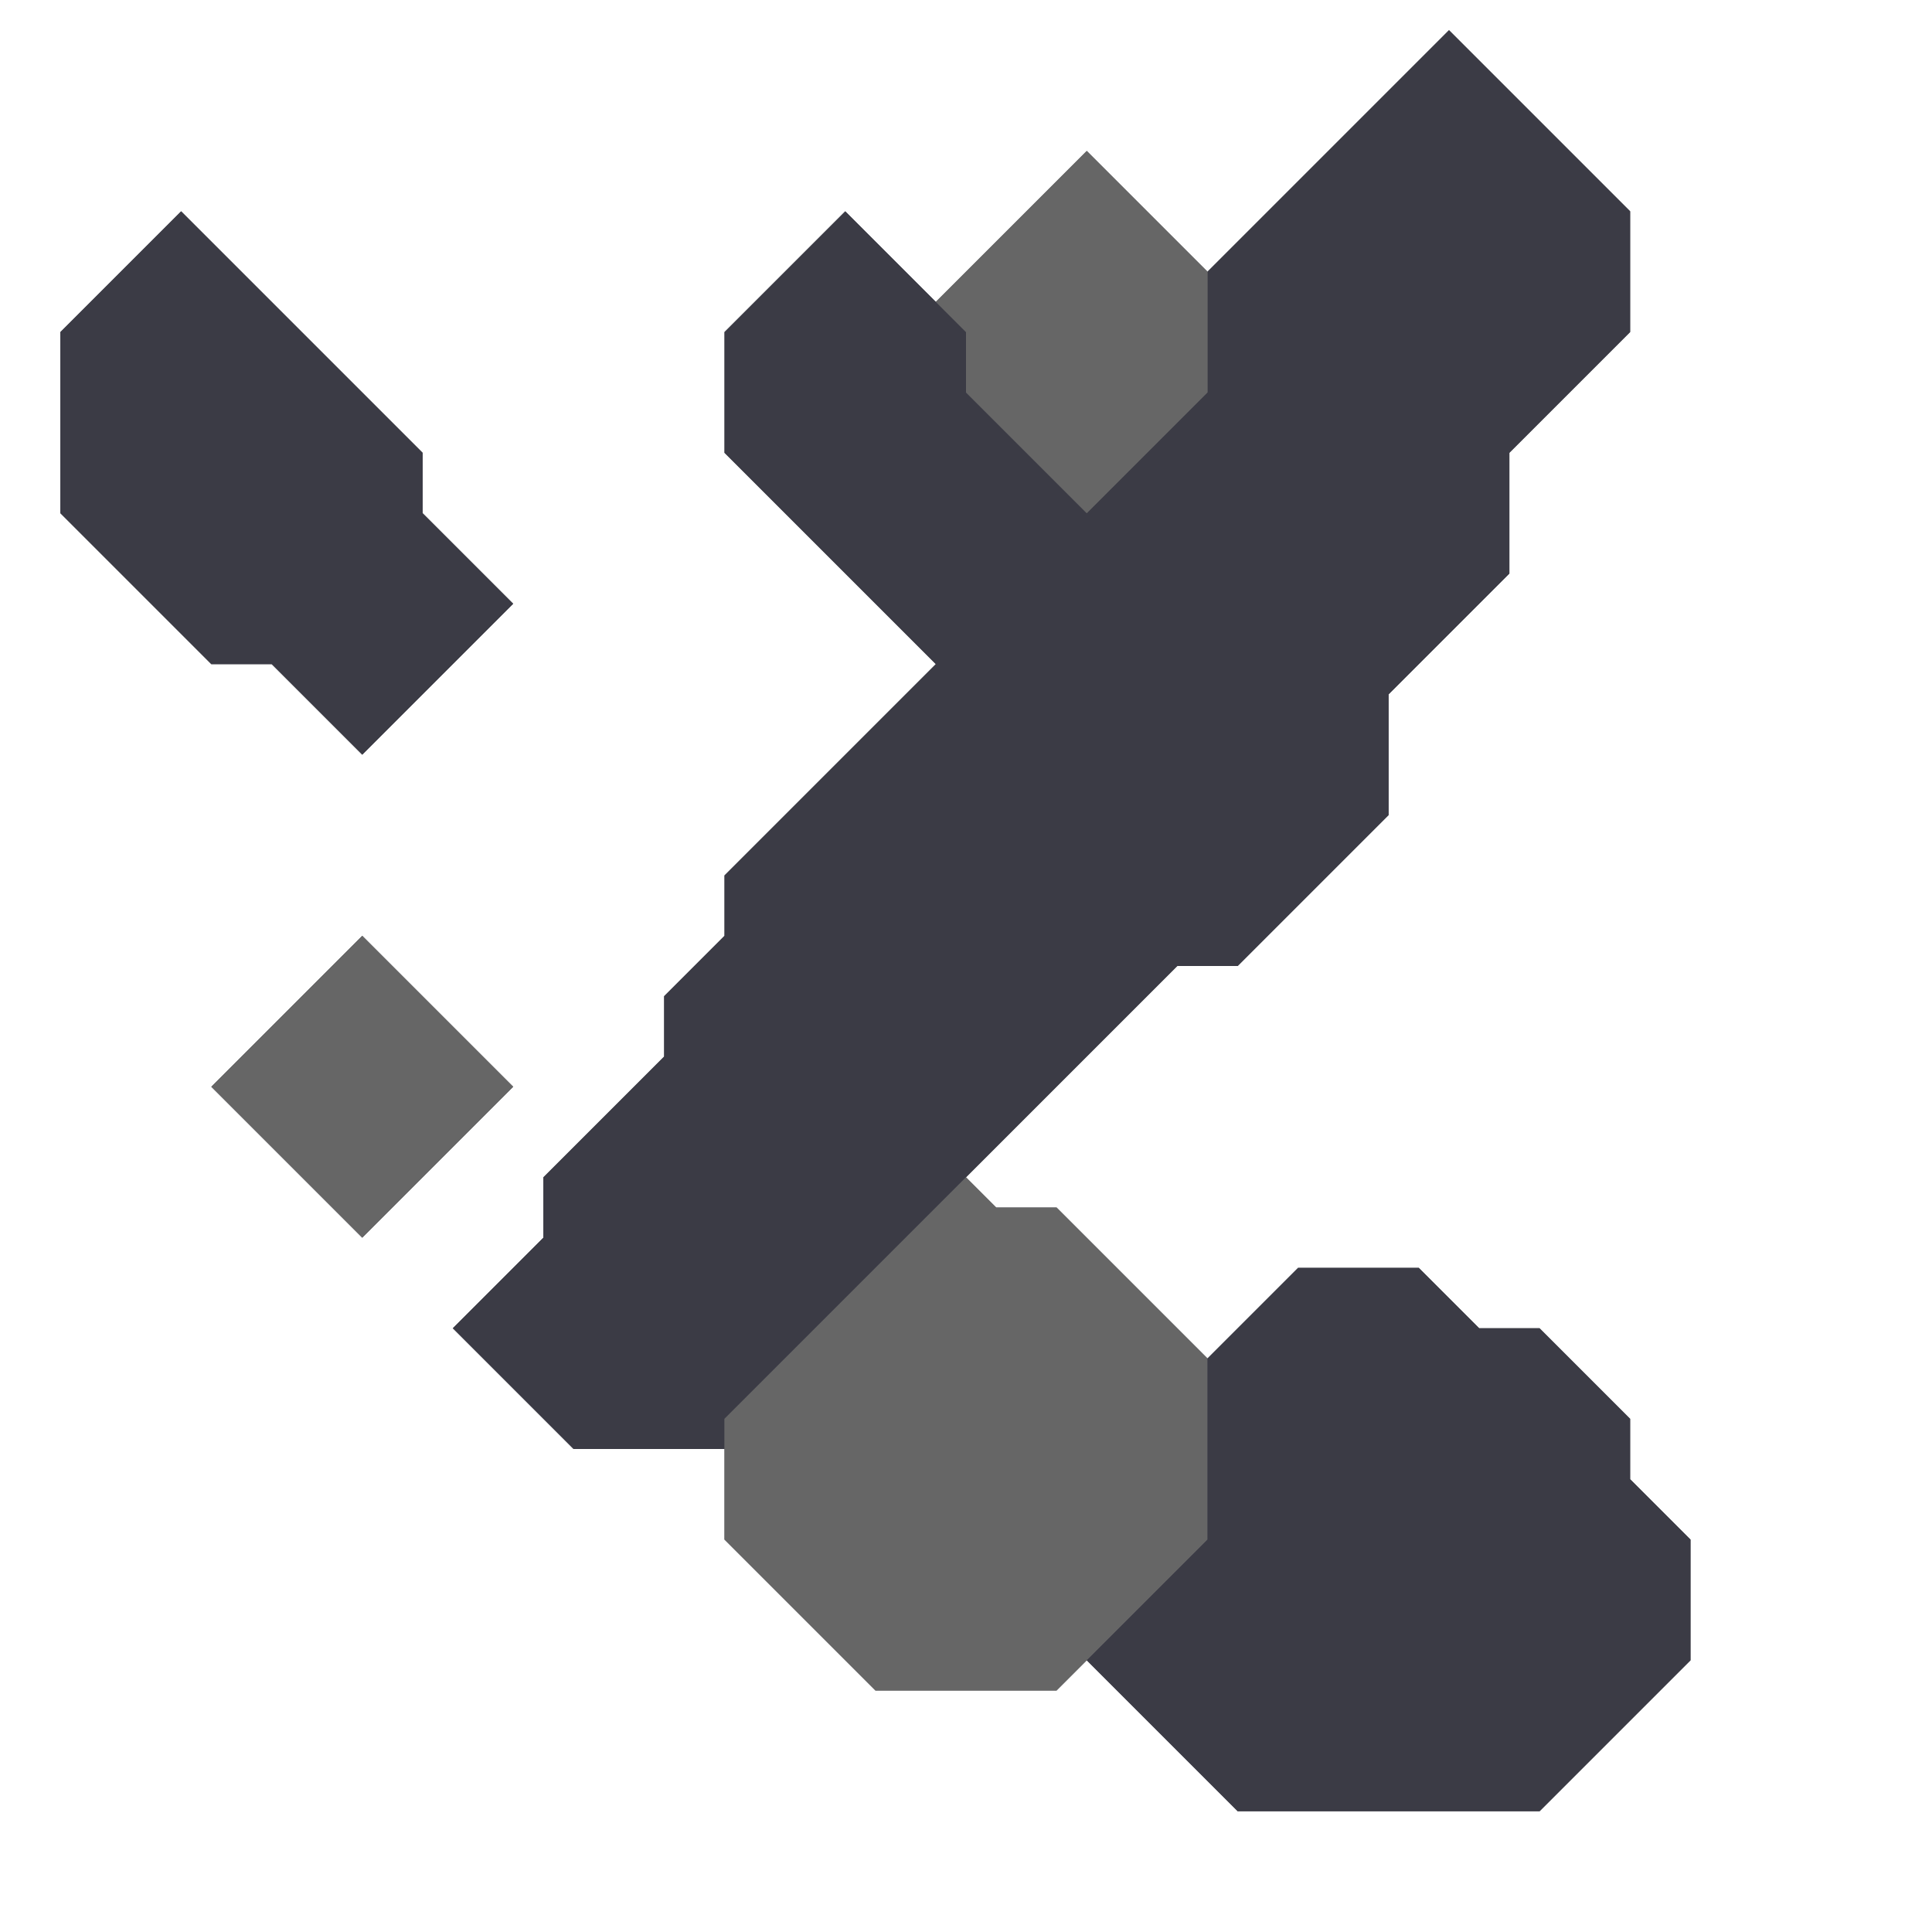 <svg xmlns="http://www.w3.org/2000/svg" width="32" height="32" style="fill-opacity:1;color-rendering:auto;color-interpolation:auto;text-rendering:auto;stroke:#000;stroke-linecap:square;stroke-miterlimit:10;shape-rendering:auto;stroke-opacity:1;fill:#000;stroke-dasharray:none;font-weight:400;stroke-width:1;font-family:&quot;Dialog&quot;;font-style:normal;stroke-linejoin:miter;font-size:12px;stroke-dashoffset:0;image-rendering:auto">
    <g style="stroke-linecap:round;fill:#54545b;stroke:#54545b">
        <path stroke="none" d="M1 5.5v3L3.5 11h1L6 12.5 8.5 10 7 8.5v-1l-4-4Z" style="stroke:none"/>
    </g>
    <g stroke="none" style="stroke-linecap:round;fill:#3b3b45;stroke:#3b3b45">
        <path d="M1 8.5v-3l2-2 4 4v1L8.5 10 6 12.5 4.5 11h-1Z" style="stroke:none"/>
        <path d="M3.5 18 6 20.5 8.5 18 6 15.5Z" style="fill:#54545b;stroke:none"/>
        <path d="M3.5 18 6 15.5 8.5 18 6 20.5Z" style="fill:#666;stroke:none"/>
        <path d="m7.5 22 2 2H12v1.5l2.5 2.5h3l.5-.5 2.5 2.5h5l2.5-2.5v-2l-1-1v-1L25.5 22h-1l-1-1h-2L20 22.5 17.5 20h-1l-.5-.5 3.5-3.5h1l2.5-2.5v-2l2-2v-2l2-2v-2l-3-3-4 4-2-2L15.5 5 14 3.5l-2 2v2l3.5 3.5-3.5 3.5v1l-1 1v1l-2 2v1Z" style="fill:#54545b;stroke:none"/>
        <path d="M7.5 22 9 20.5v-1l2-2v-1l1-1v-1l3.5-3.5L12 7.5v-2l2-2 2 2v1l2 2 2-2v-2l4-4 3 3v2l-2 2v2l-2 2v2L20.5 16h-1L12 23.5v.5H9.5Z" style="stroke:none"/>
        <path d="M12 25.5v-2l4-4 .5.5h1l2.5 2.5v3L17.5 28h-3Zm4-19v-1l-.5-.5L18 2.5l2 2v2l-2 2Z" style="fill:#666;stroke:none"/>
        <path d="m18 27.5 2-2v-3l1.5-1.5h2l1 1h1l1.5 1.5v1l1 1v2L25.5 30h-5Z" style="stroke:none"/>
    </g>
</svg>
